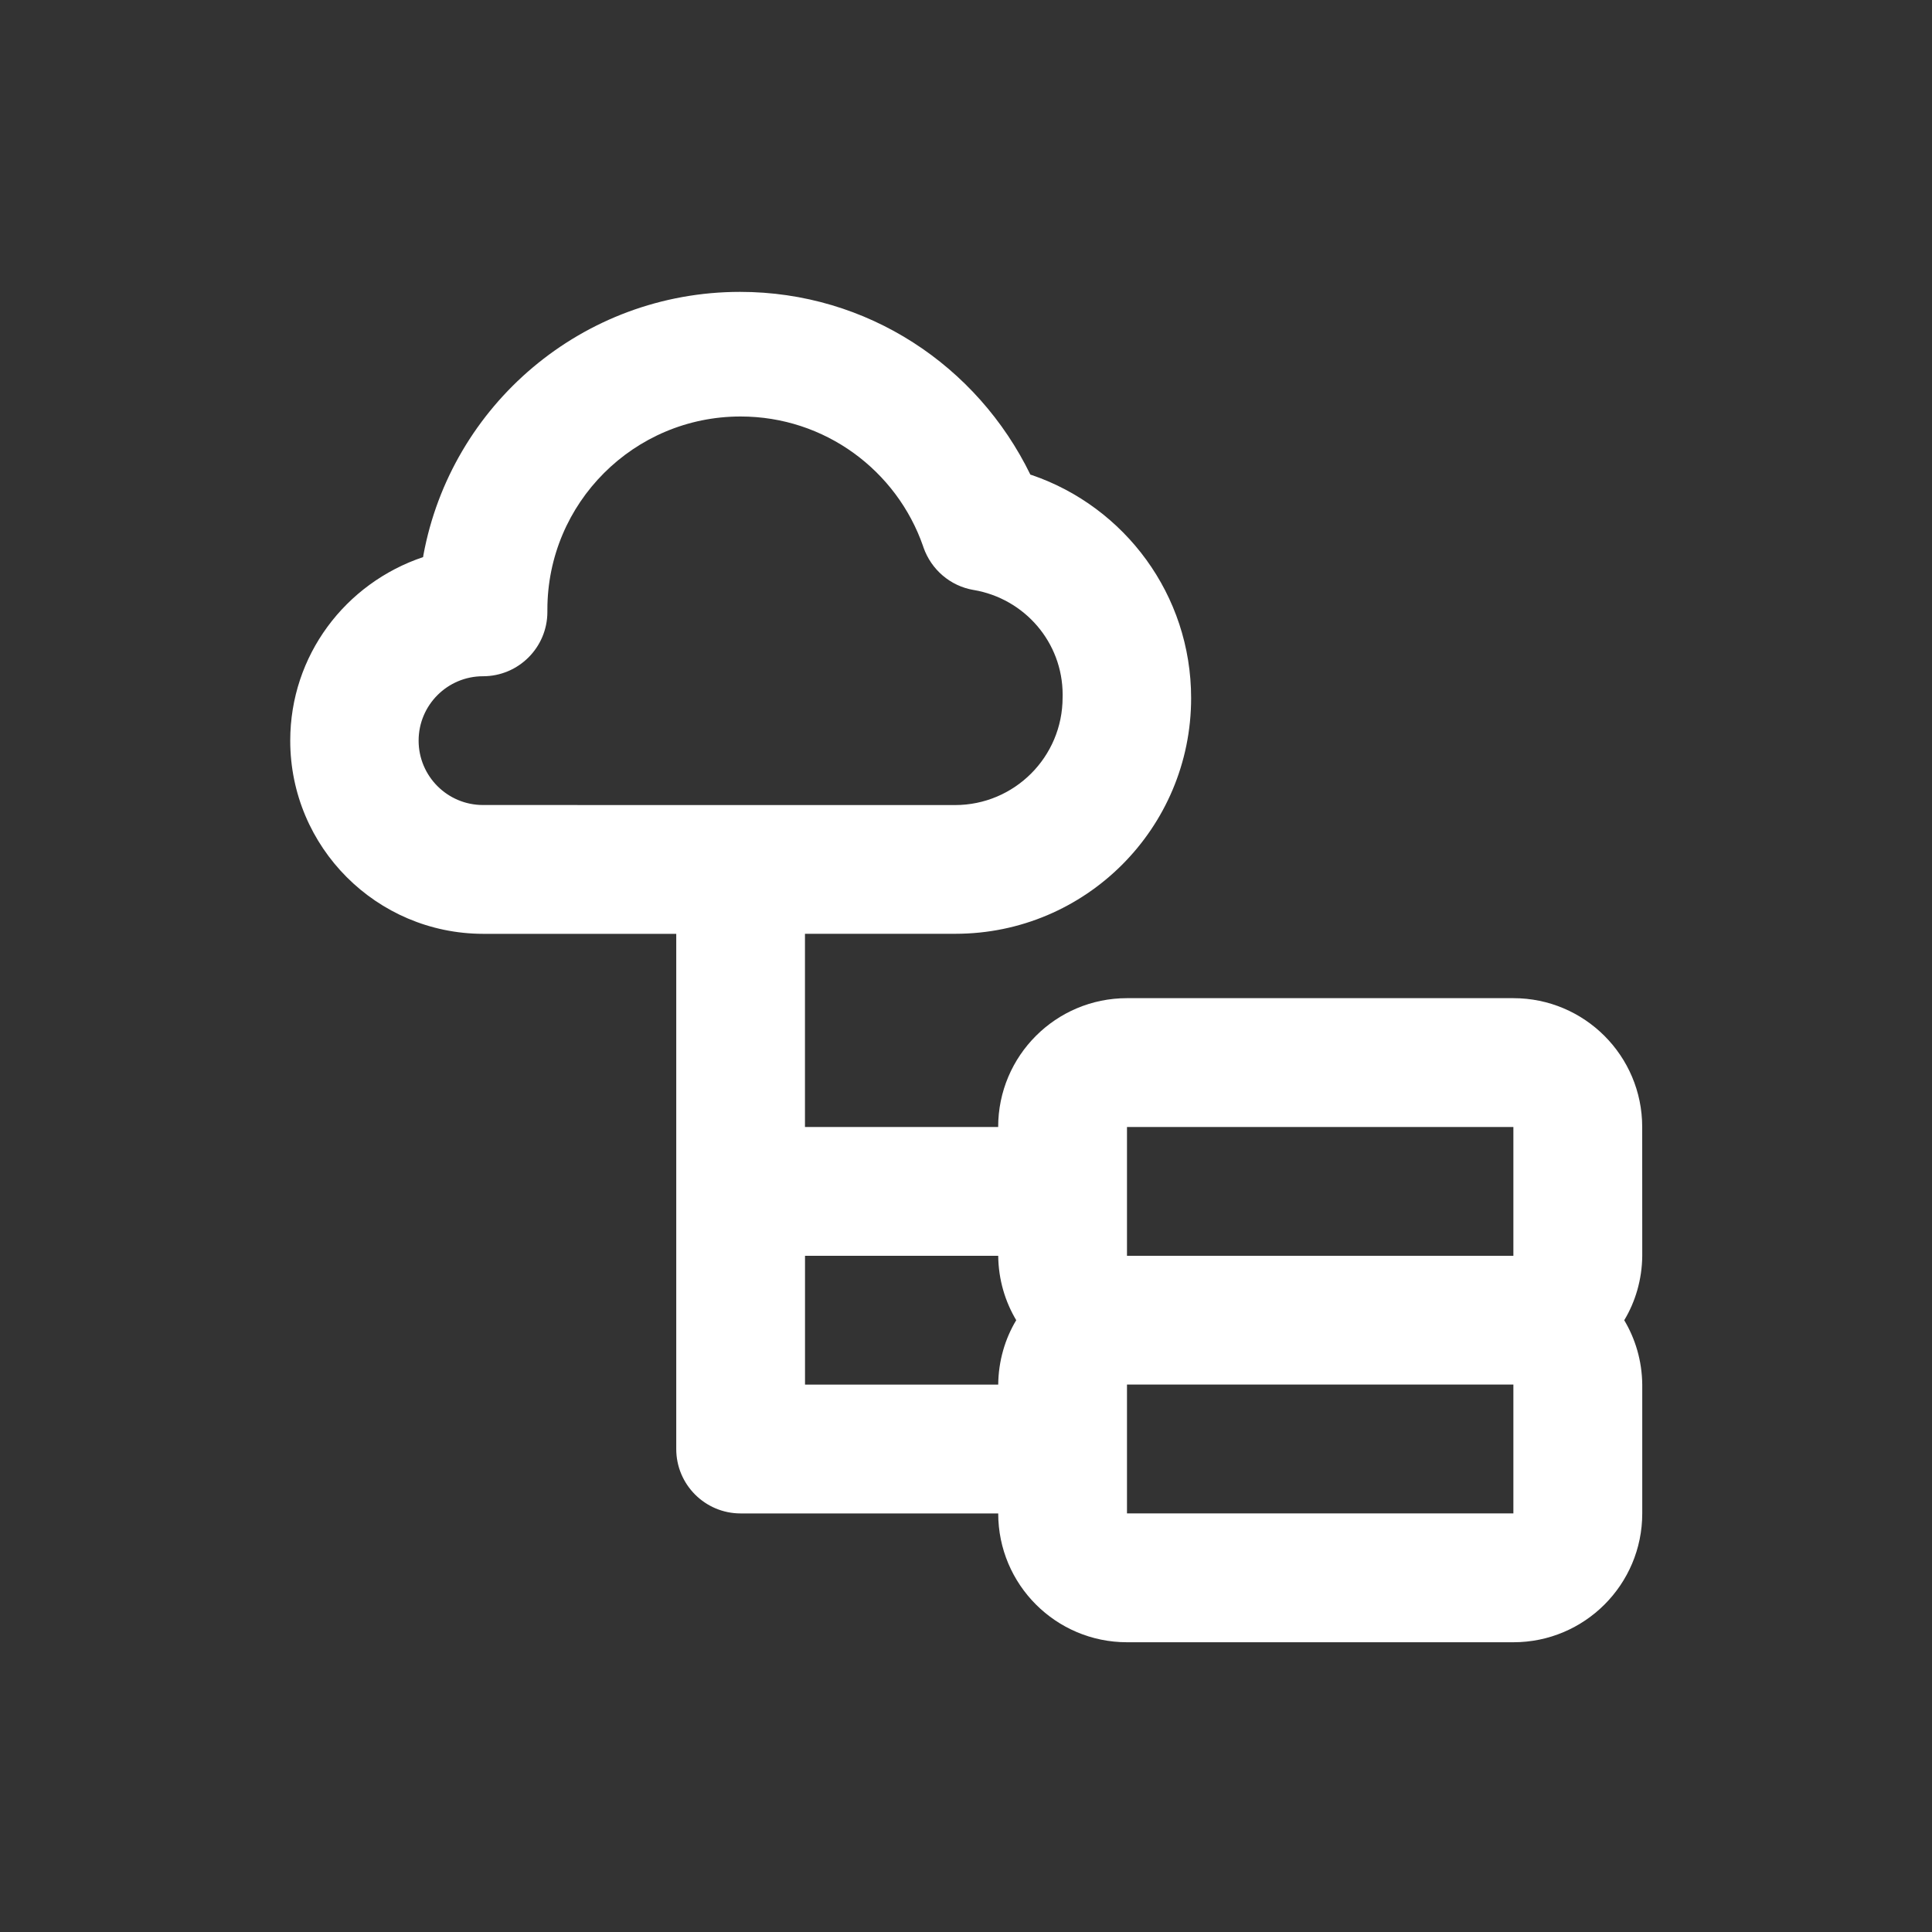 <!-- Generated by IcoMoon.io -->
<svg version="1.1" xmlns="http://www.w3.org/2000/svg" width="40" height="40" viewBox="0 0 40 40">
<rect x="0" y="0" width="40" height="40" fill="#333333" stroke="none"/>
<title>cloud-database-tree</title>
<path fill="#fff" d="M34 23.333c0-1.473-1.194-2.667-2.667-2.667v0h-8c-1.473 0-2.667 1.194-2.667 2.667v0h-4v-4h3.107c0.002 0 0.005 0 0.008 0 2.695 0 4.88-2.185 4.88-4.88 0-2.14-1.377-3.958-3.294-4.616l-0.034-0.010c-1.1-2.257-3.377-3.784-6.011-3.784-3.266 0-5.984 2.349-6.556 5.45l-0.006 0.041c-1.611 0.541-2.751 2.037-2.751 3.8 0 2.206 1.786 3.995 3.991 4h4.001v10.667c0 0.736 0.597 1.333 1.333 1.333v0h5.333c0 1.473 1.194 2.667 2.667 2.667v0h8c1.473 0 2.667-1.194 2.667-2.667v0-2.667c-0.005-0.493-0.143-0.952-0.38-1.345l0.007 0.012c0.23-0.381 0.368-0.841 0.373-1.332v-0.001zM10 16.667c-0.736 0-1.333-0.597-1.333-1.333s0.597-1.333 1.333-1.333v0c0.736 0 1.333-0.597 1.333-1.333v0c-0-0.013-0-0.029-0-0.045 0-2.209 1.791-4 4-4 1.748 0 3.234 1.121 3.778 2.684l0.009 0.028c0.161 0.458 0.553 0.796 1.032 0.879l0.008 0.001c1.051 0.179 1.841 1.082 1.841 2.17 0 0.020-0 0.039-0.001 0.059l0-0.003c0 1.23-0.997 2.227-2.227 2.227v0zM20.667 28.667h-4v-2.667h4c0.005 0.493 0.143 0.952 0.38 1.345l-0.007-0.012c-0.23 0.381-0.368 0.841-0.373 1.332v0.001zM23.333 31.333v-2.667h8v2.667zM23.333 26v-2.667h8v2.667z"></path>
</svg>

